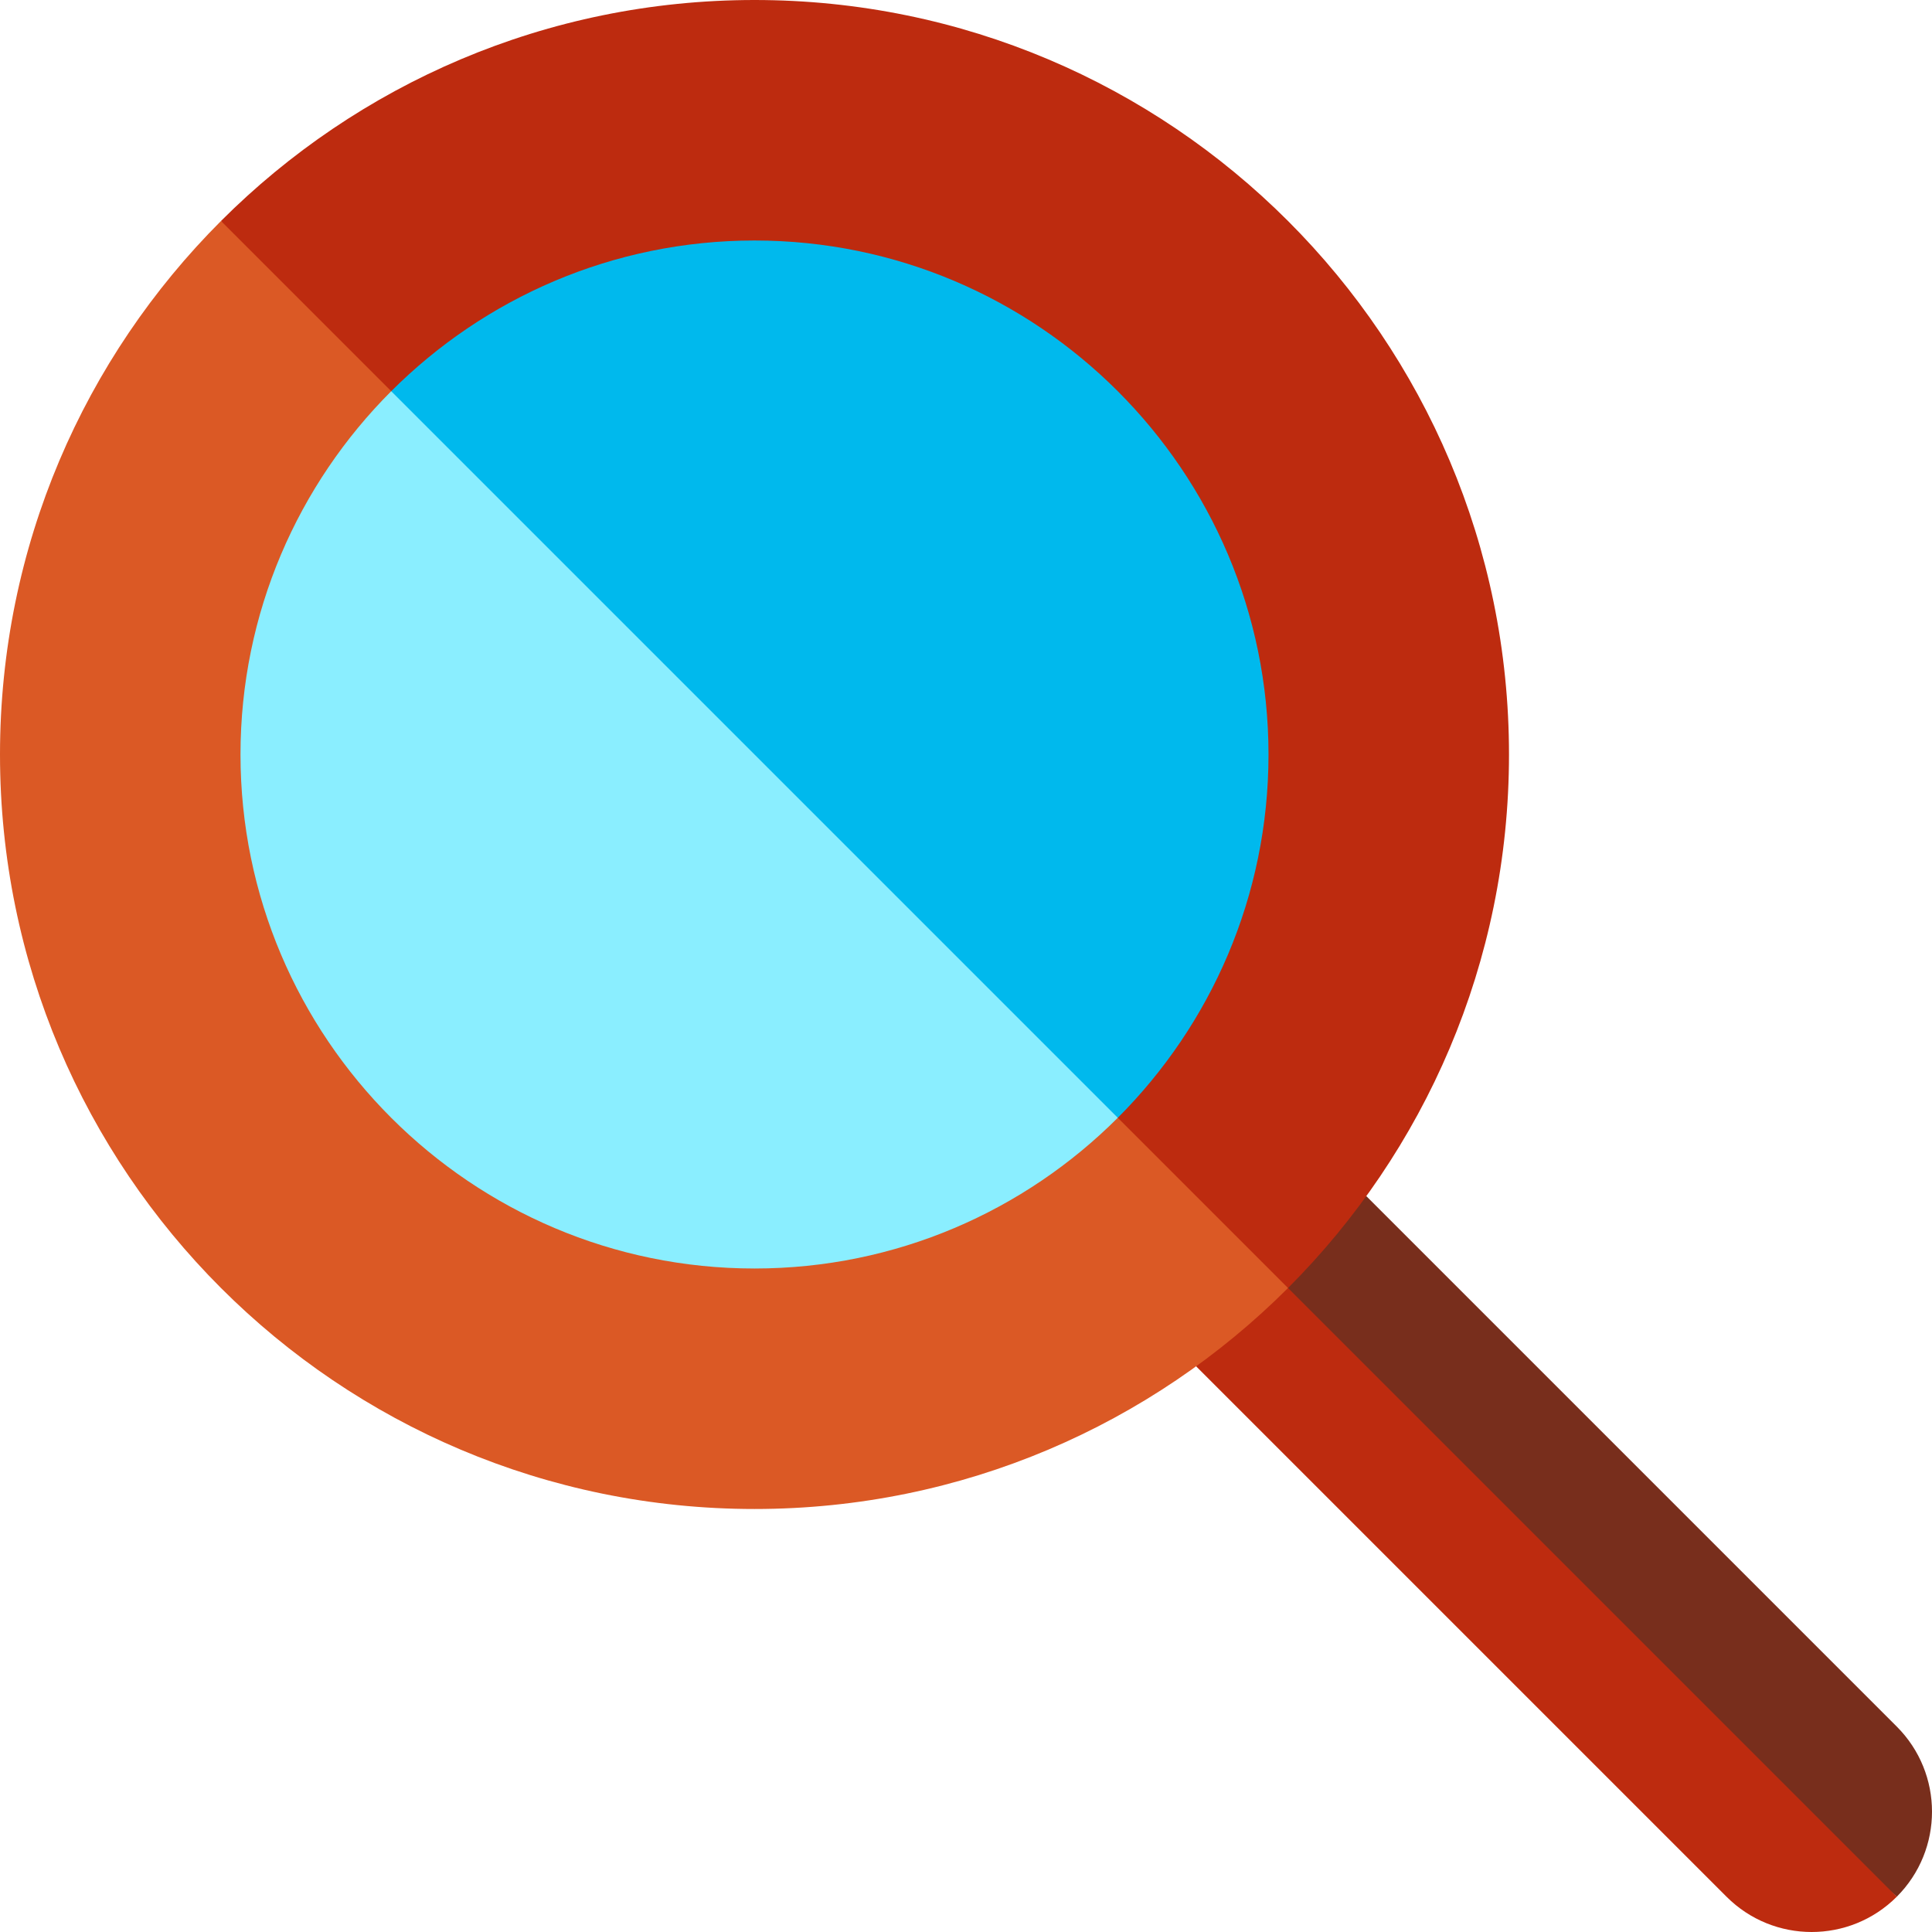 <?xml version="1.0" encoding="iso-8859-1"?>
<!-- Generator: Adobe Illustrator 19.0.0, SVG Export Plug-In . SVG Version: 6.00 Build 0)  -->
<svg version="1.1" id="Capa_1" xmlns="http://www.w3.org/2000/svg" xmlns:xlink="http://www.w3.org/1999/xlink" x="0px" y="0px"
	 viewBox="0 0 512 512" style="enable-background:new 0 0 512 512;" xml:space="preserve">
<path style="fill:#782E1C;" d="M502.659,502.659c12.455-12.455,12.455-32.648,0-45.103L362.08,316.977l-42.568,22.552
	L502.659,502.659L502.659,502.659z"/>
<g>
	<path style="fill:#BD2B0F;" d="M331.589,331.589l-14.612,30.491l140.579,140.579c12.455,12.455,32.648,12.455,45.103,0l0,0
		L331.589,331.589z"/>
	<path style="fill:#BD2B0F;" d="M399.9,199.95C399.9,89.521,310.38,0,199.95,0C144.736,0,94.748,22.38,58.564,58.564
		l109.414,169.462l173.358,113.31C377.52,305.152,399.9,255.165,399.9,199.95z"/>
</g>
<path style="fill:#DB5925;" d="M58.564,58.564C22.38,94.748,0,144.735,0,199.95C0,310.38,89.521,399.9,199.95,399.9
	c55.215,0,105.202-22.38,141.386-58.564L58.564,58.564z"/>
<path style="fill:#00B9ED;" d="M199.95,63.734c-37.555,0-71.609,15.277-96.274,39.942l74.31,114.342l118.238,78.206
	c24.665-24.665,39.942-58.719,39.942-96.274C336.166,124.841,275.06,63.734,199.95,63.734z"/>
<path style="fill:#8AEEFF;" d="M63.734,199.95c0,75.109,61.106,136.216,136.216,136.216c37.555,0,71.609-15.277,96.274-39.942
	L103.676,103.676C79.011,128.342,63.734,162.396,63.734,199.95z"/>
<g>
</g>
<g>
</g>
<g>
</g>
<g>
</g>
<g>
</g>
<g>
</g>
<g>
</g>
<g>
</g>
<g>
</g>
<g>
</g>
<g>
</g>
<g>
</g>
<g>
</g>
<g>
</g>
<g>
</g>
</svg>
